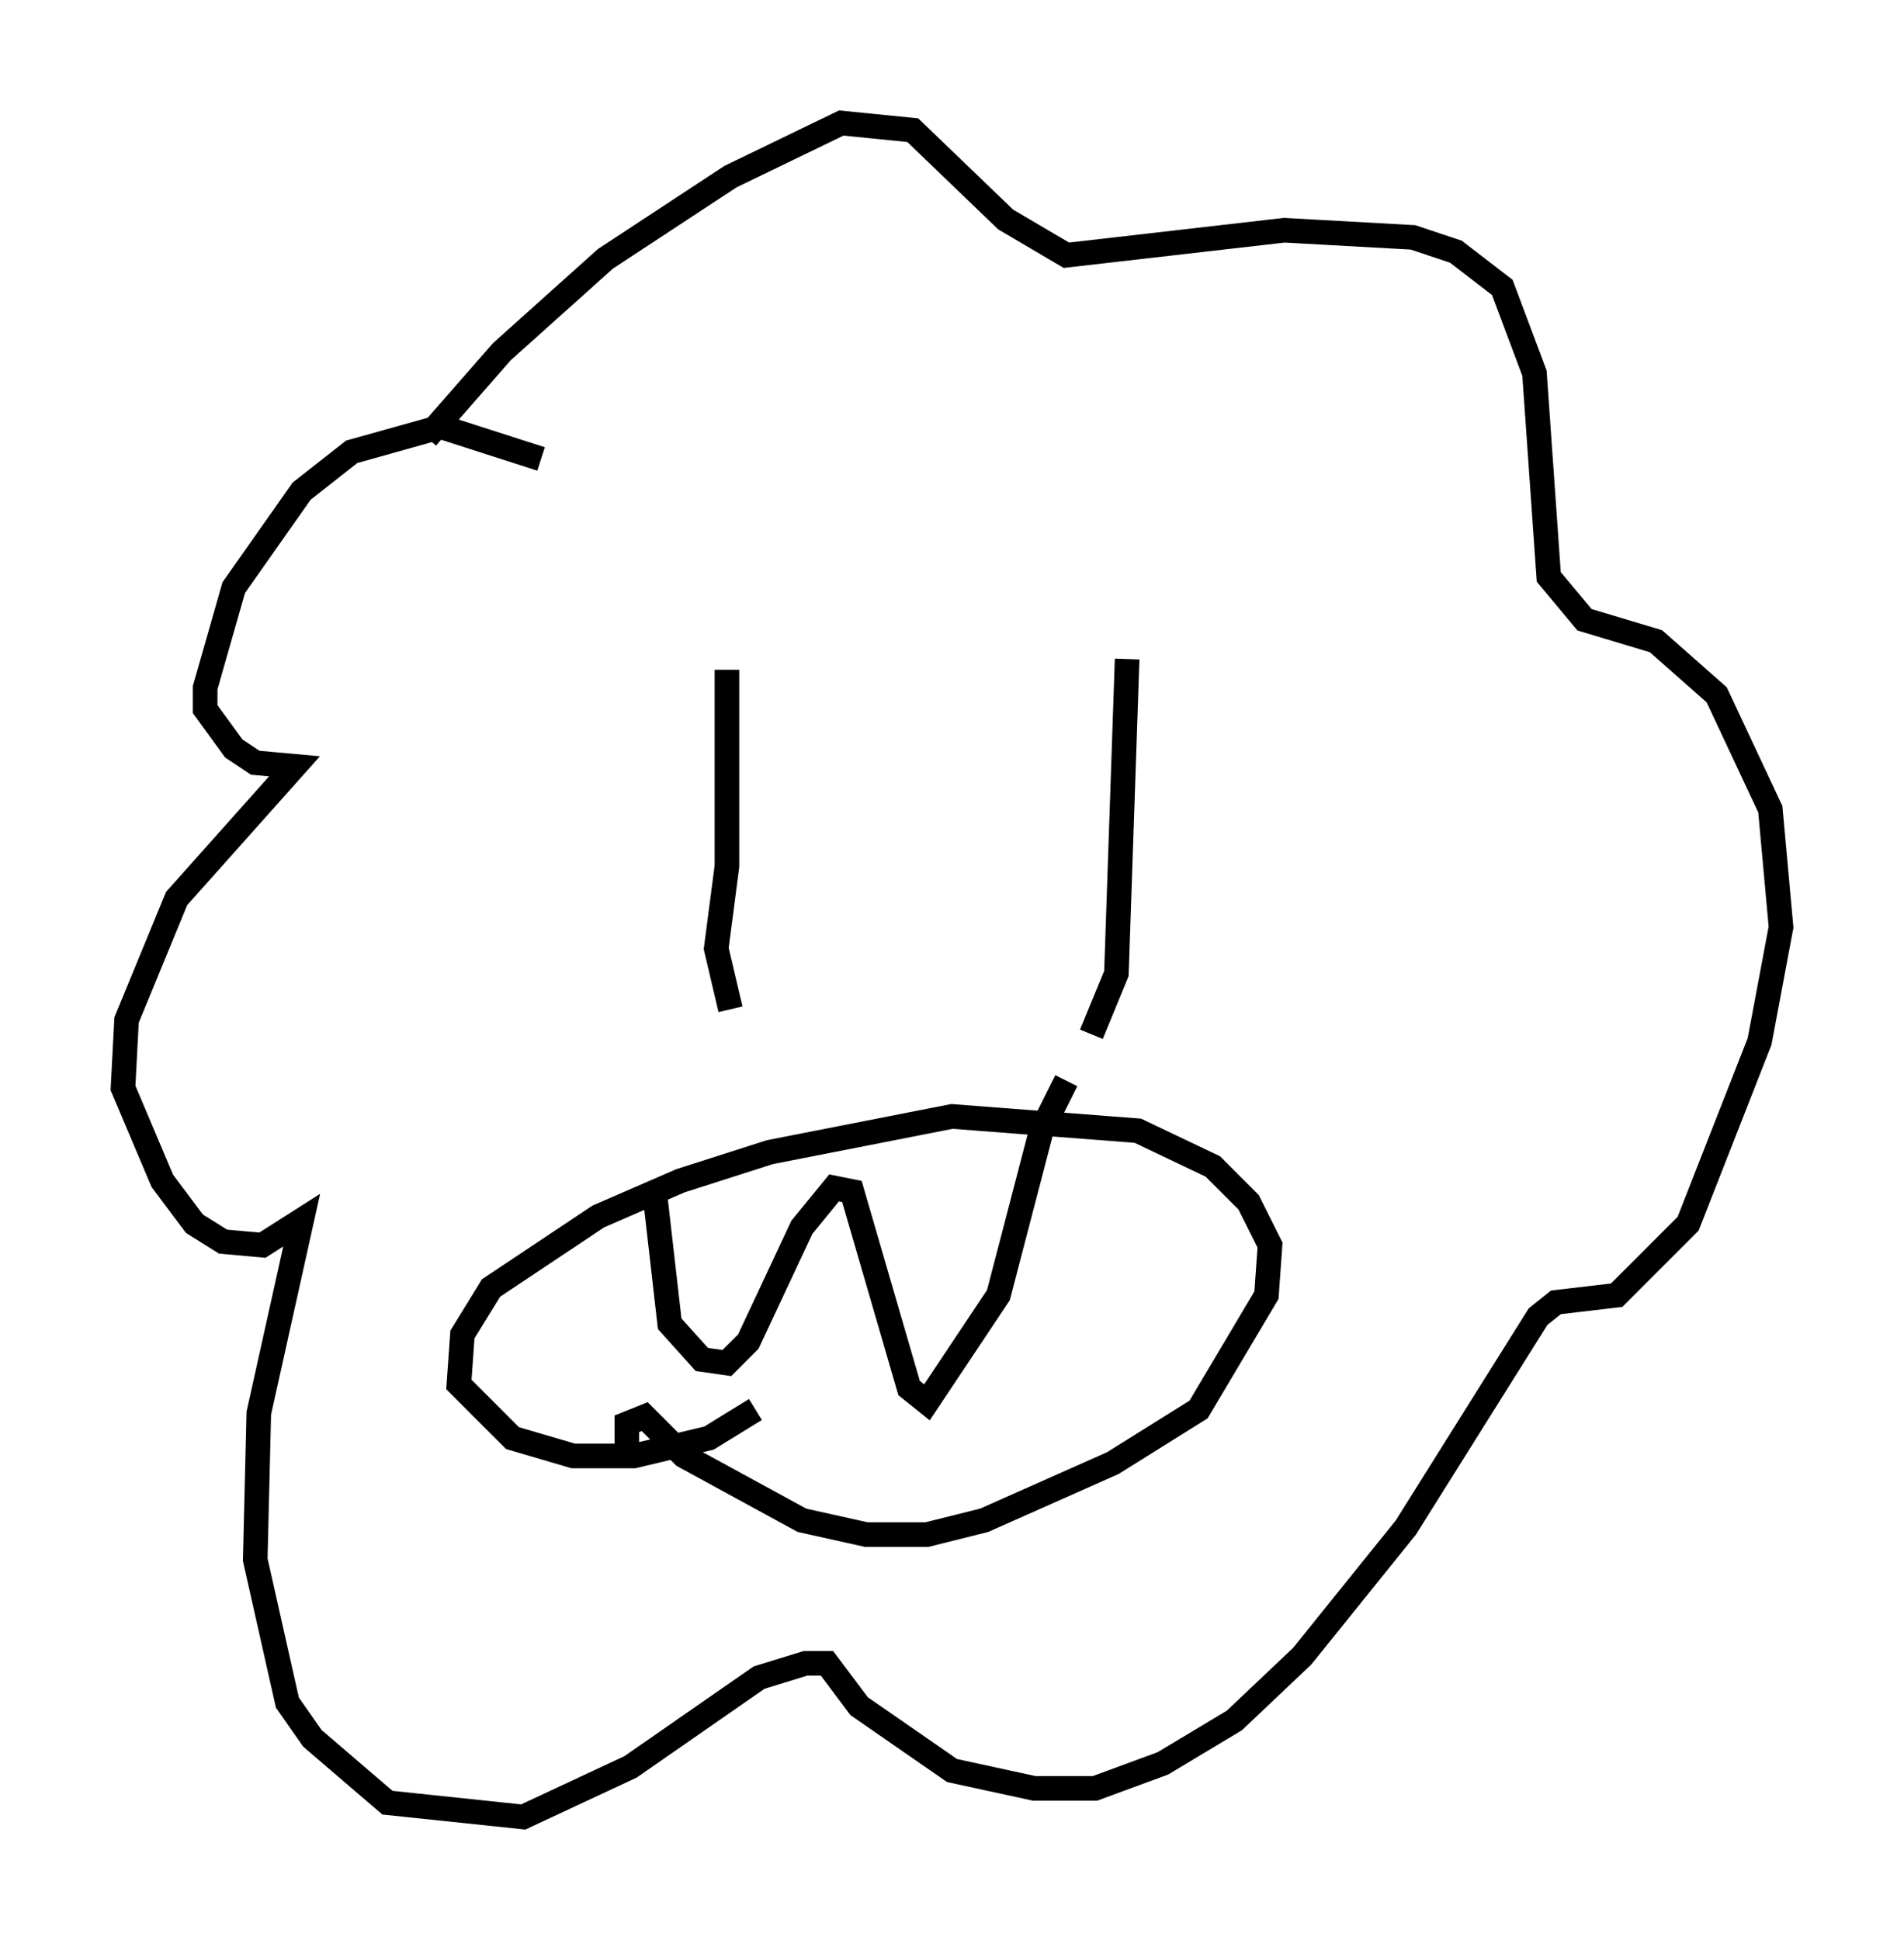 <?xml version="1.0" encoding="utf-8" ?>
<svg baseProfile="full" height="78.849" version="1.1" width="77.397" xmlns="http://www.w3.org/2000/svg" xmlns:ev="http://www.w3.org/2001/xml-events" xmlns:xlink="http://www.w3.org/1999/xlink"><defs /><rect fill="white" height="78.849" width="77.397" x="0" y="0" /><path d="M27.223, 21.704 m-5.229, -3.05 l-4.067, -1.307 -3.631, 1.017 l-2.034, 1.598 -2.76, 3.922 l-1.162, 4.067 0.0, 0.872 l1.162, 1.598 0.872, 0.581 l1.598, 0.145 -4.793, 5.374 l-2.034, 4.939 -0.145, 2.76 l1.598, 3.777 1.307, 1.743 l1.162, 0.726 1.598, 0.145 l1.598, -1.017 -1.743, 7.844 l-0.145, 5.955 1.307, 5.81 l1.017, 1.453 3.05, 2.615 l5.52, 0.581 4.358, -2.034 l5.229, -3.631 1.888, -0.581 l0.872, 0.0 1.307, 1.743 l3.777, 2.615 3.341, 0.726 l2.469, 0.0 2.76, -1.017 l2.905, -1.743 2.76, -2.615 l4.212, -5.229 5.374, -8.57 l0.726, -0.581 2.469, -0.291 l2.905, -2.905 2.905, -7.408 l0.872, -4.648 -0.436, -4.793 l-2.179, -4.648 -2.469, -2.179 l-2.905, -0.872 -1.453, -1.743 l-0.581, -8.279 -1.307, -3.486 l-1.888, -1.453 -1.743, -0.581 l-5.229, -0.291 -8.86, 1.017 l-2.469, -1.453 -3.777, -3.631 l-2.905, -0.291 -4.503, 2.179 l-5.084, 3.341 -4.212, 3.777 l-3.05, 3.486 m12.201, 9.441 l0.0, 7.989 -0.436, 3.341 l0.581, 2.469 m16.123, -14.235 l-0.436, 12.782 -1.017, 2.469 m-18.883, 17.285 l0.0, -1.453 0.726, -0.291 l1.598, 1.598 4.793, 2.615 l2.615, 0.581 2.469, 0.0 l2.324, -0.581 5.229, -2.324 l3.486, -2.179 2.76, -4.648 l0.145, -2.034 -0.872, -1.743 l-1.453, -1.453 -3.05, -1.453 l-7.553, -0.581 -7.408, 1.453 l-3.631, 1.162 -3.341, 1.453 l-4.358, 2.905 -1.162, 1.888 l-0.145, 2.034 2.179, 2.179 l2.469, 0.726 2.469, 0.0 l3.05, -0.726 1.888, -1.162 m-4.067, -8.57 l0.581, 5.084 1.307, 1.453 l1.017, 0.145 0.872, -0.872 l2.179, -4.648 1.307, -1.598 l0.726, 0.145 2.324, 7.989 l0.726, 0.581 2.905, -4.358 l1.743, -6.682 1.017, -2.034 " fill="none" stroke="black" stroke-width="1" /></svg>